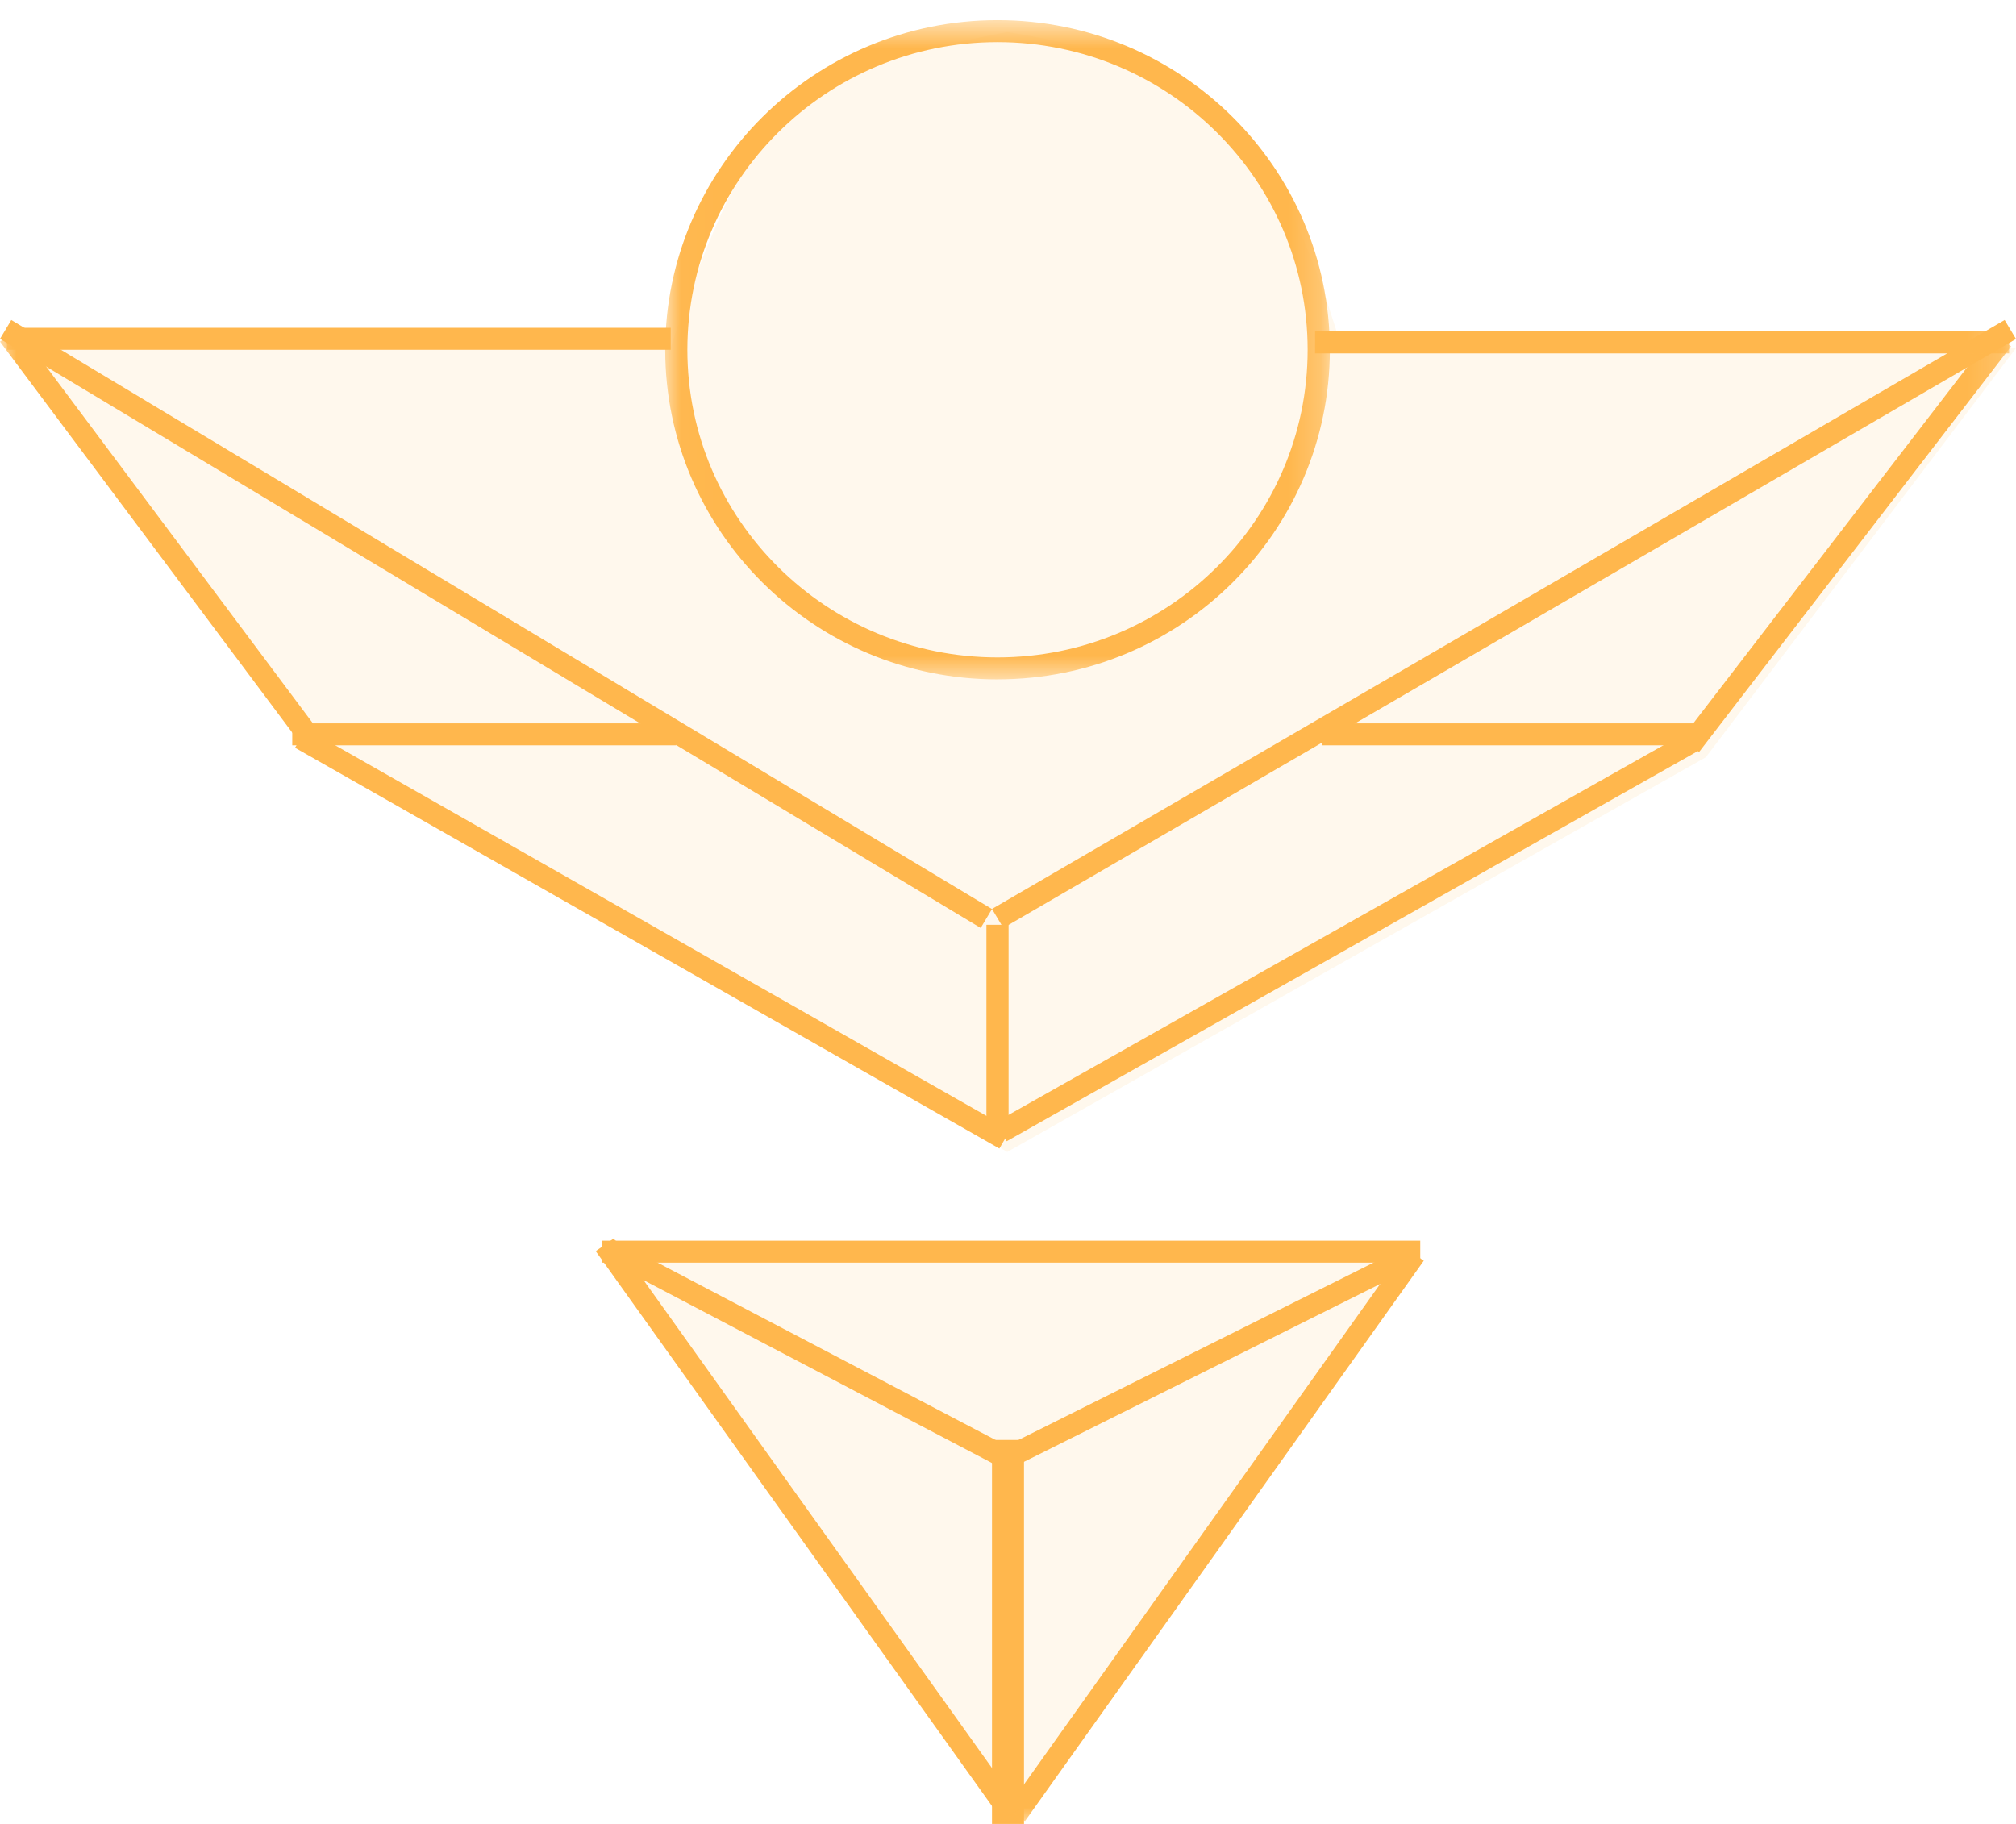 <svg xmlns="http://www.w3.org/2000/svg" xmlns:xlink="http://www.w3.org/1999/xlink" width="63" height="57" viewBox="0 0 63 57">
    <defs>
        <path id="a" d="M.018.63h20.77v20.602H.018z"/>
        <path id="c" d="M0 57h62.846V.63H0z"/>
    </defs>
    <g fill="none" fill-rule="evenodd">
        <path fill="#FFB74D" fill-opacity=".1" d="M44 39.222L19 39l12.5 18zM63 10.878H41.927c-1.049-3.537-2.244-5.94-3.586-7.208C36.999 2.4 34.71 1.51 31.477 1c-3.665.686-6.032 1.576-7.1 2.67-1.068 1.094-2.209 3.497-3.423 7.208H1l9.322 12.787L31.477 36l21.83-12.335L63 10.878z"/>
        <path fill="#FFB74D" d="M0 10.59L30.647 29l.353-.591L.353 10zM31 28.406l.354.594L63 10.594 62.645 10zM31 57h1V45h-1z"/>
        <g>
            <g transform="translate(20.77)">
                <mask id="b" fill="#fff">
                    <use xlink:href="#a"/>
                </mask>
                <path fill="#FFB74D" d="M10.403 1.316C5.058 1.316.71 5.63.71 10.931c0 5.301 4.347 9.614 9.692 9.614s9.692-4.313 9.692-9.614c0-5.302-4.347-9.615-9.692-9.615m0 19.916C4.677 21.232.018 16.61.018 10.93S4.677.629 10.403.629s10.385 4.622 10.385 10.302-4.659 10.3-10.385 10.3" mask="url(#b)"/>
            </g>
            <mask id="d" fill="#fff">
                <use xlink:href="#c"/>
            </mask>
            <path fill="#FFB74D" d="M.22 10.931h20.74v-.687H.22zM9.133 23.292h12v-.686h-12zM41.325 23.292H53.21v-.686H41.325z" mask="url(#d)"/>
            <path fill="#FFB74D" d="M31.458 35.666l-.342-.597L52.81 22.822l.342.597z" mask="url(#d)"/>
            <path fill="#FFB74D" d="M31.23 35.894L9.22 23.368l.345-.595 22.01 12.526zM31.731 45.818l-.31-.614 12.634-6.31.31.614z" mask="url(#d)"/>
            <path fill="#FFB74D" d="M31.587 46.03L18.91 39.375l.322-.606 12.679 6.652z" mask="url(#d)"/>
            <path fill="#FFB74D" d="M18.81 39.46h25.573v-.688H18.811zM30.826 35.081h.692v-6.18h-.692zM53.096 23.5l-.55-.416 9.75-12.677.55.417z" mask="url(#d)"/>
            <path fill="#FFB74D" d="M32.031 56.912l-.565-.396 12.462-17.512.565.396z" mask="url(#d)"/>
            <path fill="#FFB74D" d="M31.336 56.912L18.616 39.1l.564-.398 12.721 17.813zM9.23 23.024L0 10.677l.556-.409 9.23 12.347zM41.095 11.045H62.786v-.687h-21.69z" mask="url(#d)"/>
        </g>
    </g>
</svg>
